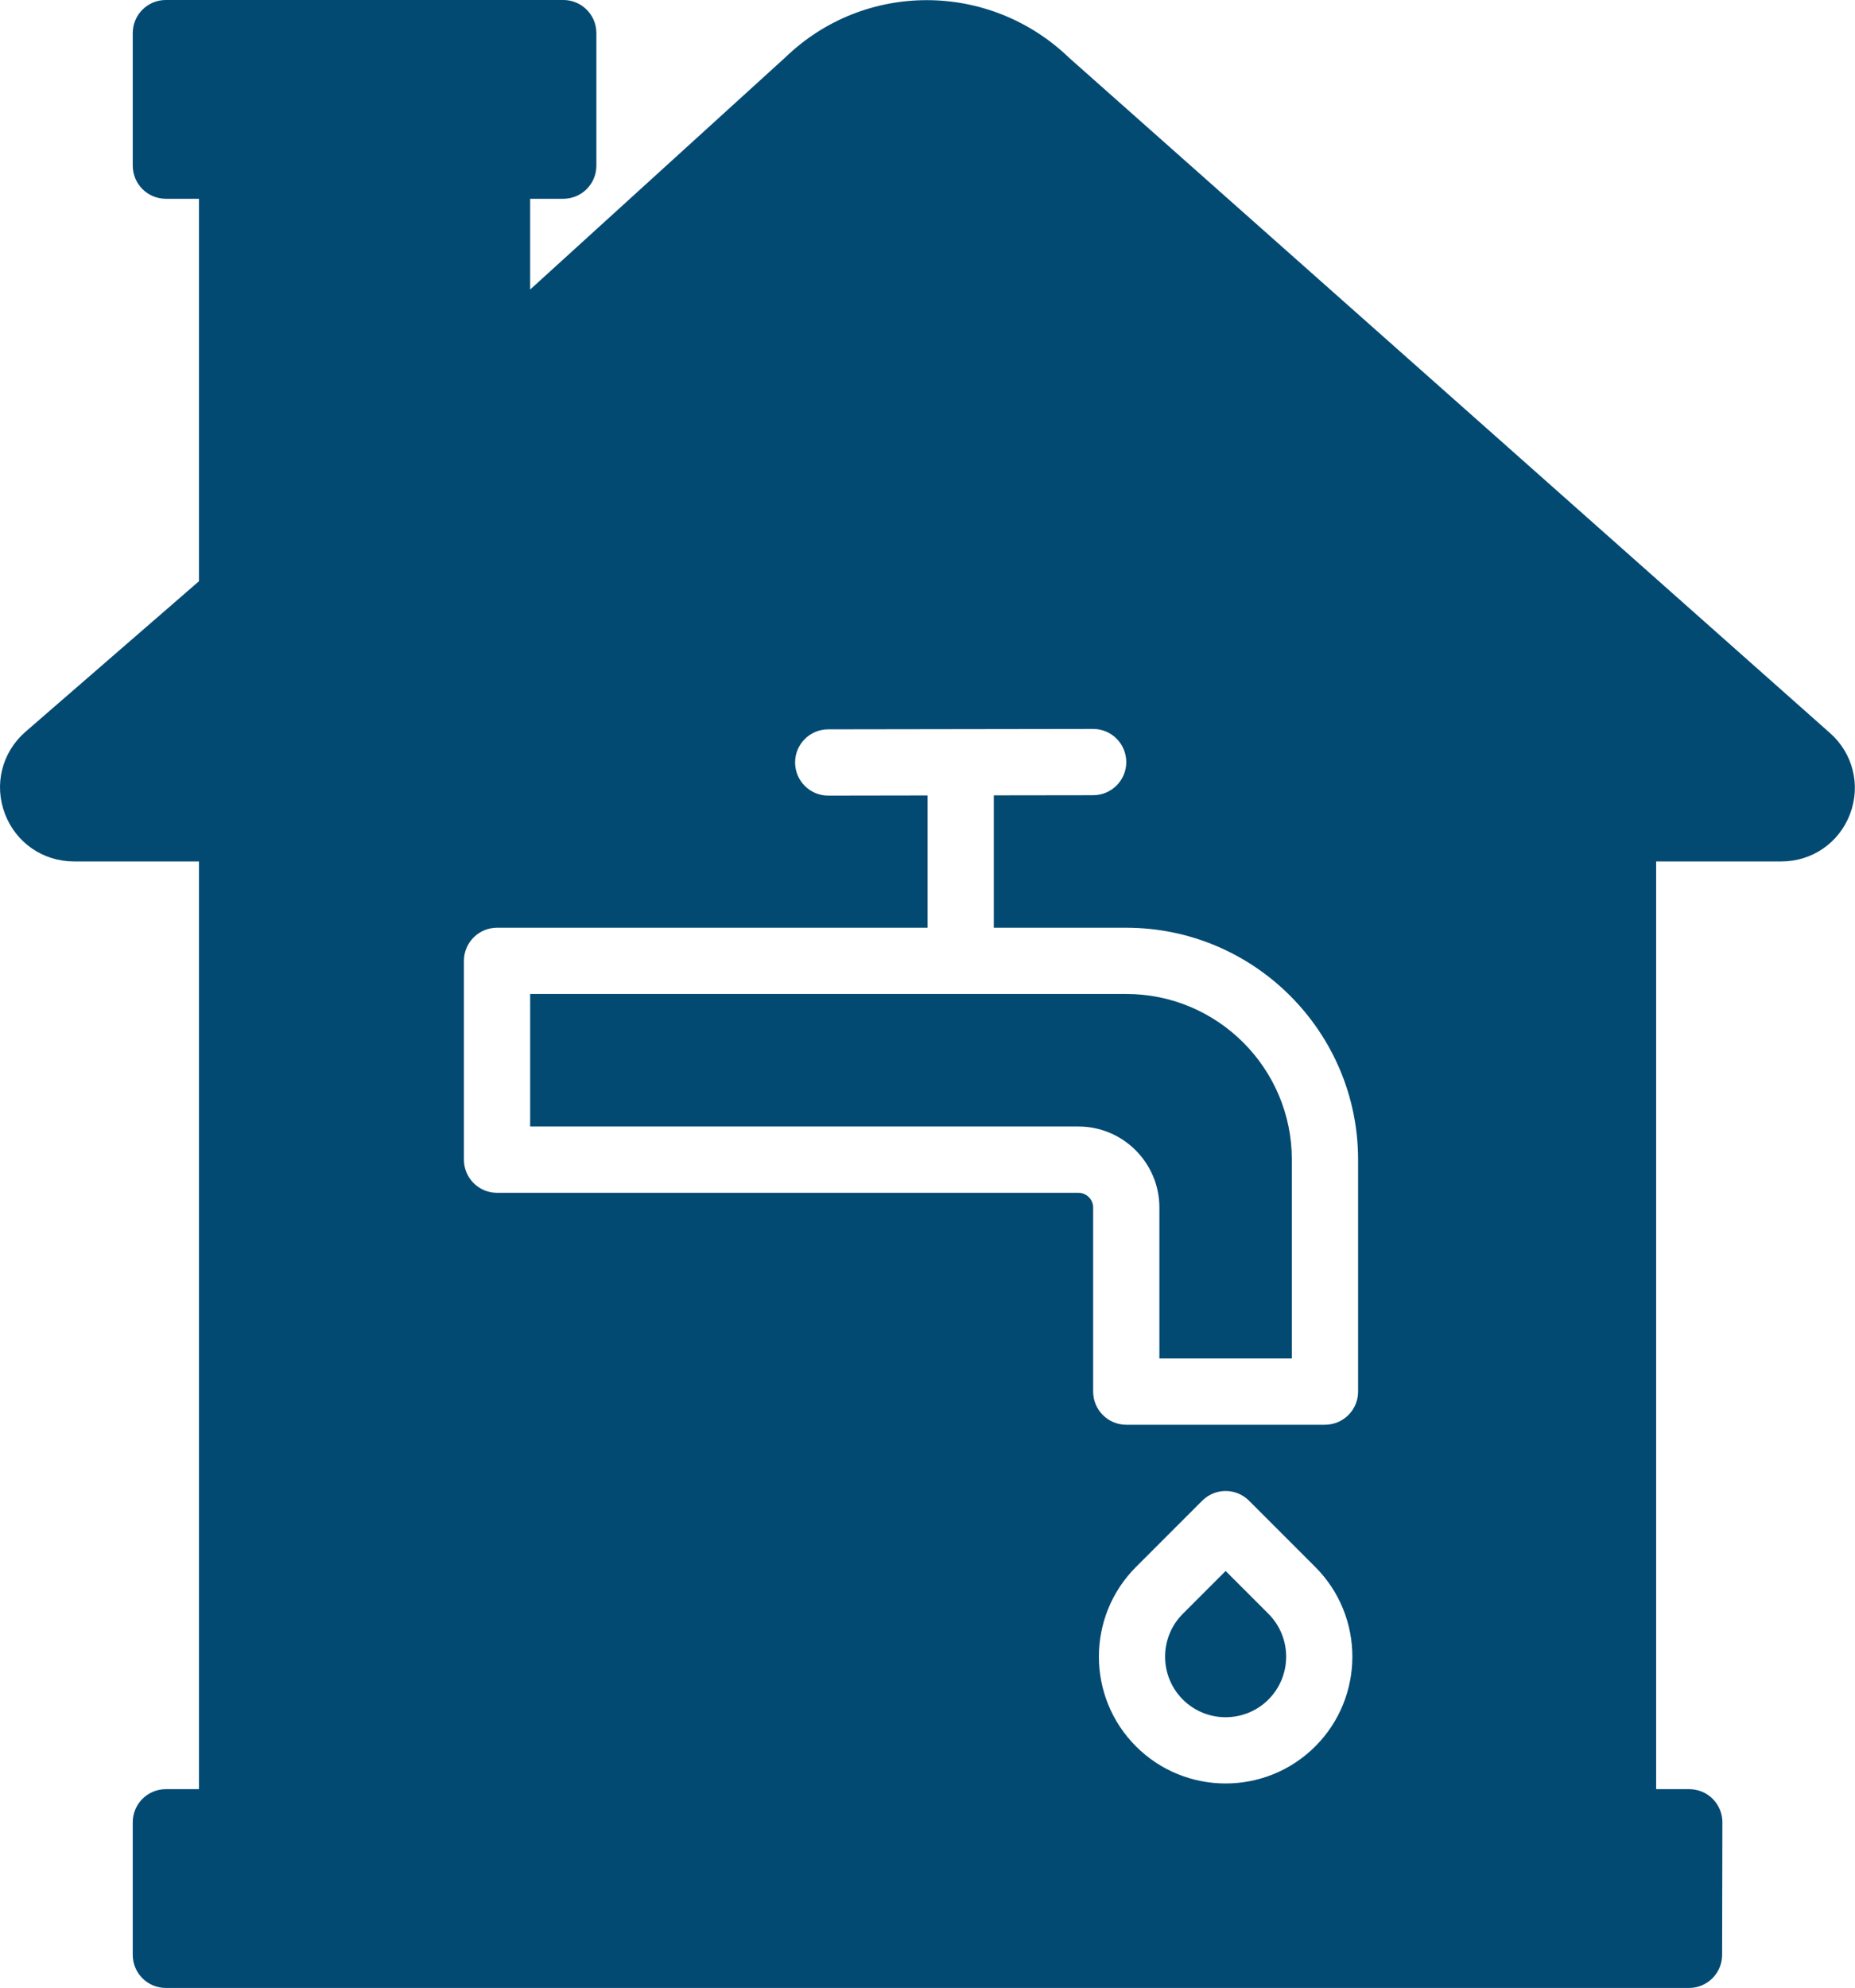 <?xml version="1.0" encoding="UTF-8" standalone="no"?>
<svg
   xmlns:dc="http://purl.org/dc/elements/1.1/"
   xmlns:cc="http://creativecommons.org/ns#"
   xmlns:rdf="http://www.w3.org/1999/02/22-rdf-syntax-ns#"
   xmlns:svg="http://www.w3.org/2000/svg"
   xmlns="http://www.w3.org/2000/svg"
   xmlns:sodipodi="http://sodipodi.sourceforge.net/DTD/sodipodi-0.dtd"
   xmlns:inkscape="http://www.inkscape.org/namespaces/inkscape"
   viewBox="0 0 221.305 237.076"
   version="1.1"
   x="0px"
   y="0px"
   id="svg2"
   inkscape:version="0.48.4 r9939"
   sodipodi:docname="logo_utilitas.svg"
   width="221.305"
   height="237.076">
  <defs
     id="defs26" />
  <sodipodi:namedview
     pagecolor="#ffffff"
     bordercolor="#666666"
     borderopacity="1"
     objecttolerance="10"
     gridtolerance="10"
     guidetolerance="10"
     inkscape:pageopacity="0"
     inkscape:pageshadow="2"
     inkscape:window-width="1327"
     inkscape:window-height="744"
     id="namedview24"
     showgrid="false"
     fit-margin-top="0"
     fit-margin-left="0"
     fit-margin-right="0"
     fit-margin-bottom="0"
     inkscape:zoom="1.1125147"
     inkscape:cx="209.64972"
     inkscape:cy="175.09436"
     inkscape:window-x="39"
     inkscape:window-y="24"
     inkscape:window-maximized="1"
     inkscape:current-layer="svg2" />
  <title
     id="title4">17 -House Utilities- (house, home, property, real, estate)</title>
  <desc
     id="desc6">Created with Sketch.</desc>
  <g
     id="g8"
     style="fill:#034a73;fill-opacity:1;fill-rule:evenodd;stroke:none"
     transform="matrix(3.951,0,0,3.951,0.032,-0.002)">
    <g
       transform="translate(-825,-482)"
       id="g10"
       style="fill:#034a73;fill-opacity:1">
      <g
         transform="translate(824,482)"
         id="g12"
         style="fill:#034a73;fill-opacity:1">
        <path
           d="m 35,30 -18,0 0,4 16.555,0 c 1.348,0 2.445,1.097 2.445,2.446 l 0,4.554 4,0 0,-6 c 0,-2.757 -2.243,-5 -5,-5"
           id="path14"
           inkscape:connector-curvature="0"
           style="fill:#034a73;fill-opacity:1" />
        <path
           d="m 38,47.415 -1.293,1.293 c -0.713,0.713 -0.713,1.873 0,2.586 0.713,0.713 1.873,0.713 2.586,0 0.713,-0.713 0.713,-1.873 0,-2.586 L 38,47.415 z"
           id="path16"
           inkscape:connector-curvature="0"
           style="fill:#034a73;fill-opacity:1" />
        <path
           d="m 42,42.001 c 0,0.552 -0.447,1 -1,1 l -6,0 c -0.553,0 -1,-0.448 -1,-1 l 0,-5.554 c 0,-0.246 -0.2,-0.446 -0.445,-0.446 l -17.555,0 c -0.553,0 -1,-0.448 -1,-1 l 0,-6 c 0,-0.552 0.447,-1 1,-1 l 13,0 0,-3.993 -2.999,0.005 -0.001,0 c -0.552,0 -0.999,-0.447 -1,-0.999 -0.001,-0.552 0.446,-1 0.999,-1.001 l 8,-0.012 10e-4,0 c 0.552,0 0.999,0.447 1,0.999 10e-4,0.552 -0.446,1 -0.999,1.001 l -3.001,0.004 0,3.996 4,0 c 3.859,0 7,3.14 7,7 l 0,7 z m -1.293,10.707 c -0.746,0.747 -1.727,1.12 -2.707,1.12 -0.98,0 -1.961,-0.373 -2.707,-1.12 -1.493,-1.493 -1.493,-3.921 0,-5.414 l 2,-2 c 0.391,-0.391 1.023,-0.391 1.414,0 l 2,2 c 1.493,1.493 1.493,3.921 0,5.414 l 0,0 z M 56.253,22.128 33.278,1.748 c -2.41,-2.321 -6.183,-2.32 -8.568,-0.02 l -7.71,7.011 0,-2.739 1,0 c 0.553,0 1,-0.448 1,-1 l 0,-4 c 0,-0.552 -0.447,-1 -1,-1 l -12,0 c -0.553,0 -1,0.448 -1,1 l 0,4 c 0,0.552 0.447,1 1,1 l 1,0 0,11.543 -5.255,4.558 c -0.7,0.62 -0.937,1.586 -0.605,2.46 0.332,0.874 1.15,1.439 2.085,1.439 l 3.775,0 0,28 -1,0 c -0.553,0 -1,0.448 -1,1 l 0,4 c 0,0.552 0.447,1 1,1 l 45.992,0 c 0.552,0 0.999,-0.446 1,-0.998 l 0.008,-4 c 10e-4,-0.266 -0.104,-0.521 -0.292,-0.709 -0.187,-0.188 -0.442,-0.293 -0.708,-0.293 l -1,0 0,-28 3.782,0 c 0.929,0 1.741,-0.561 2.072,-1.429 0.329,-0.867 0.093,-1.827 -0.601,-2.444 l 0,0 z"
           id="path18"
           inkscape:connector-curvature="0"
           style="fill:#034a73;fill-opacity:1" />
      </g>
    </g>
  </g>
</svg>
